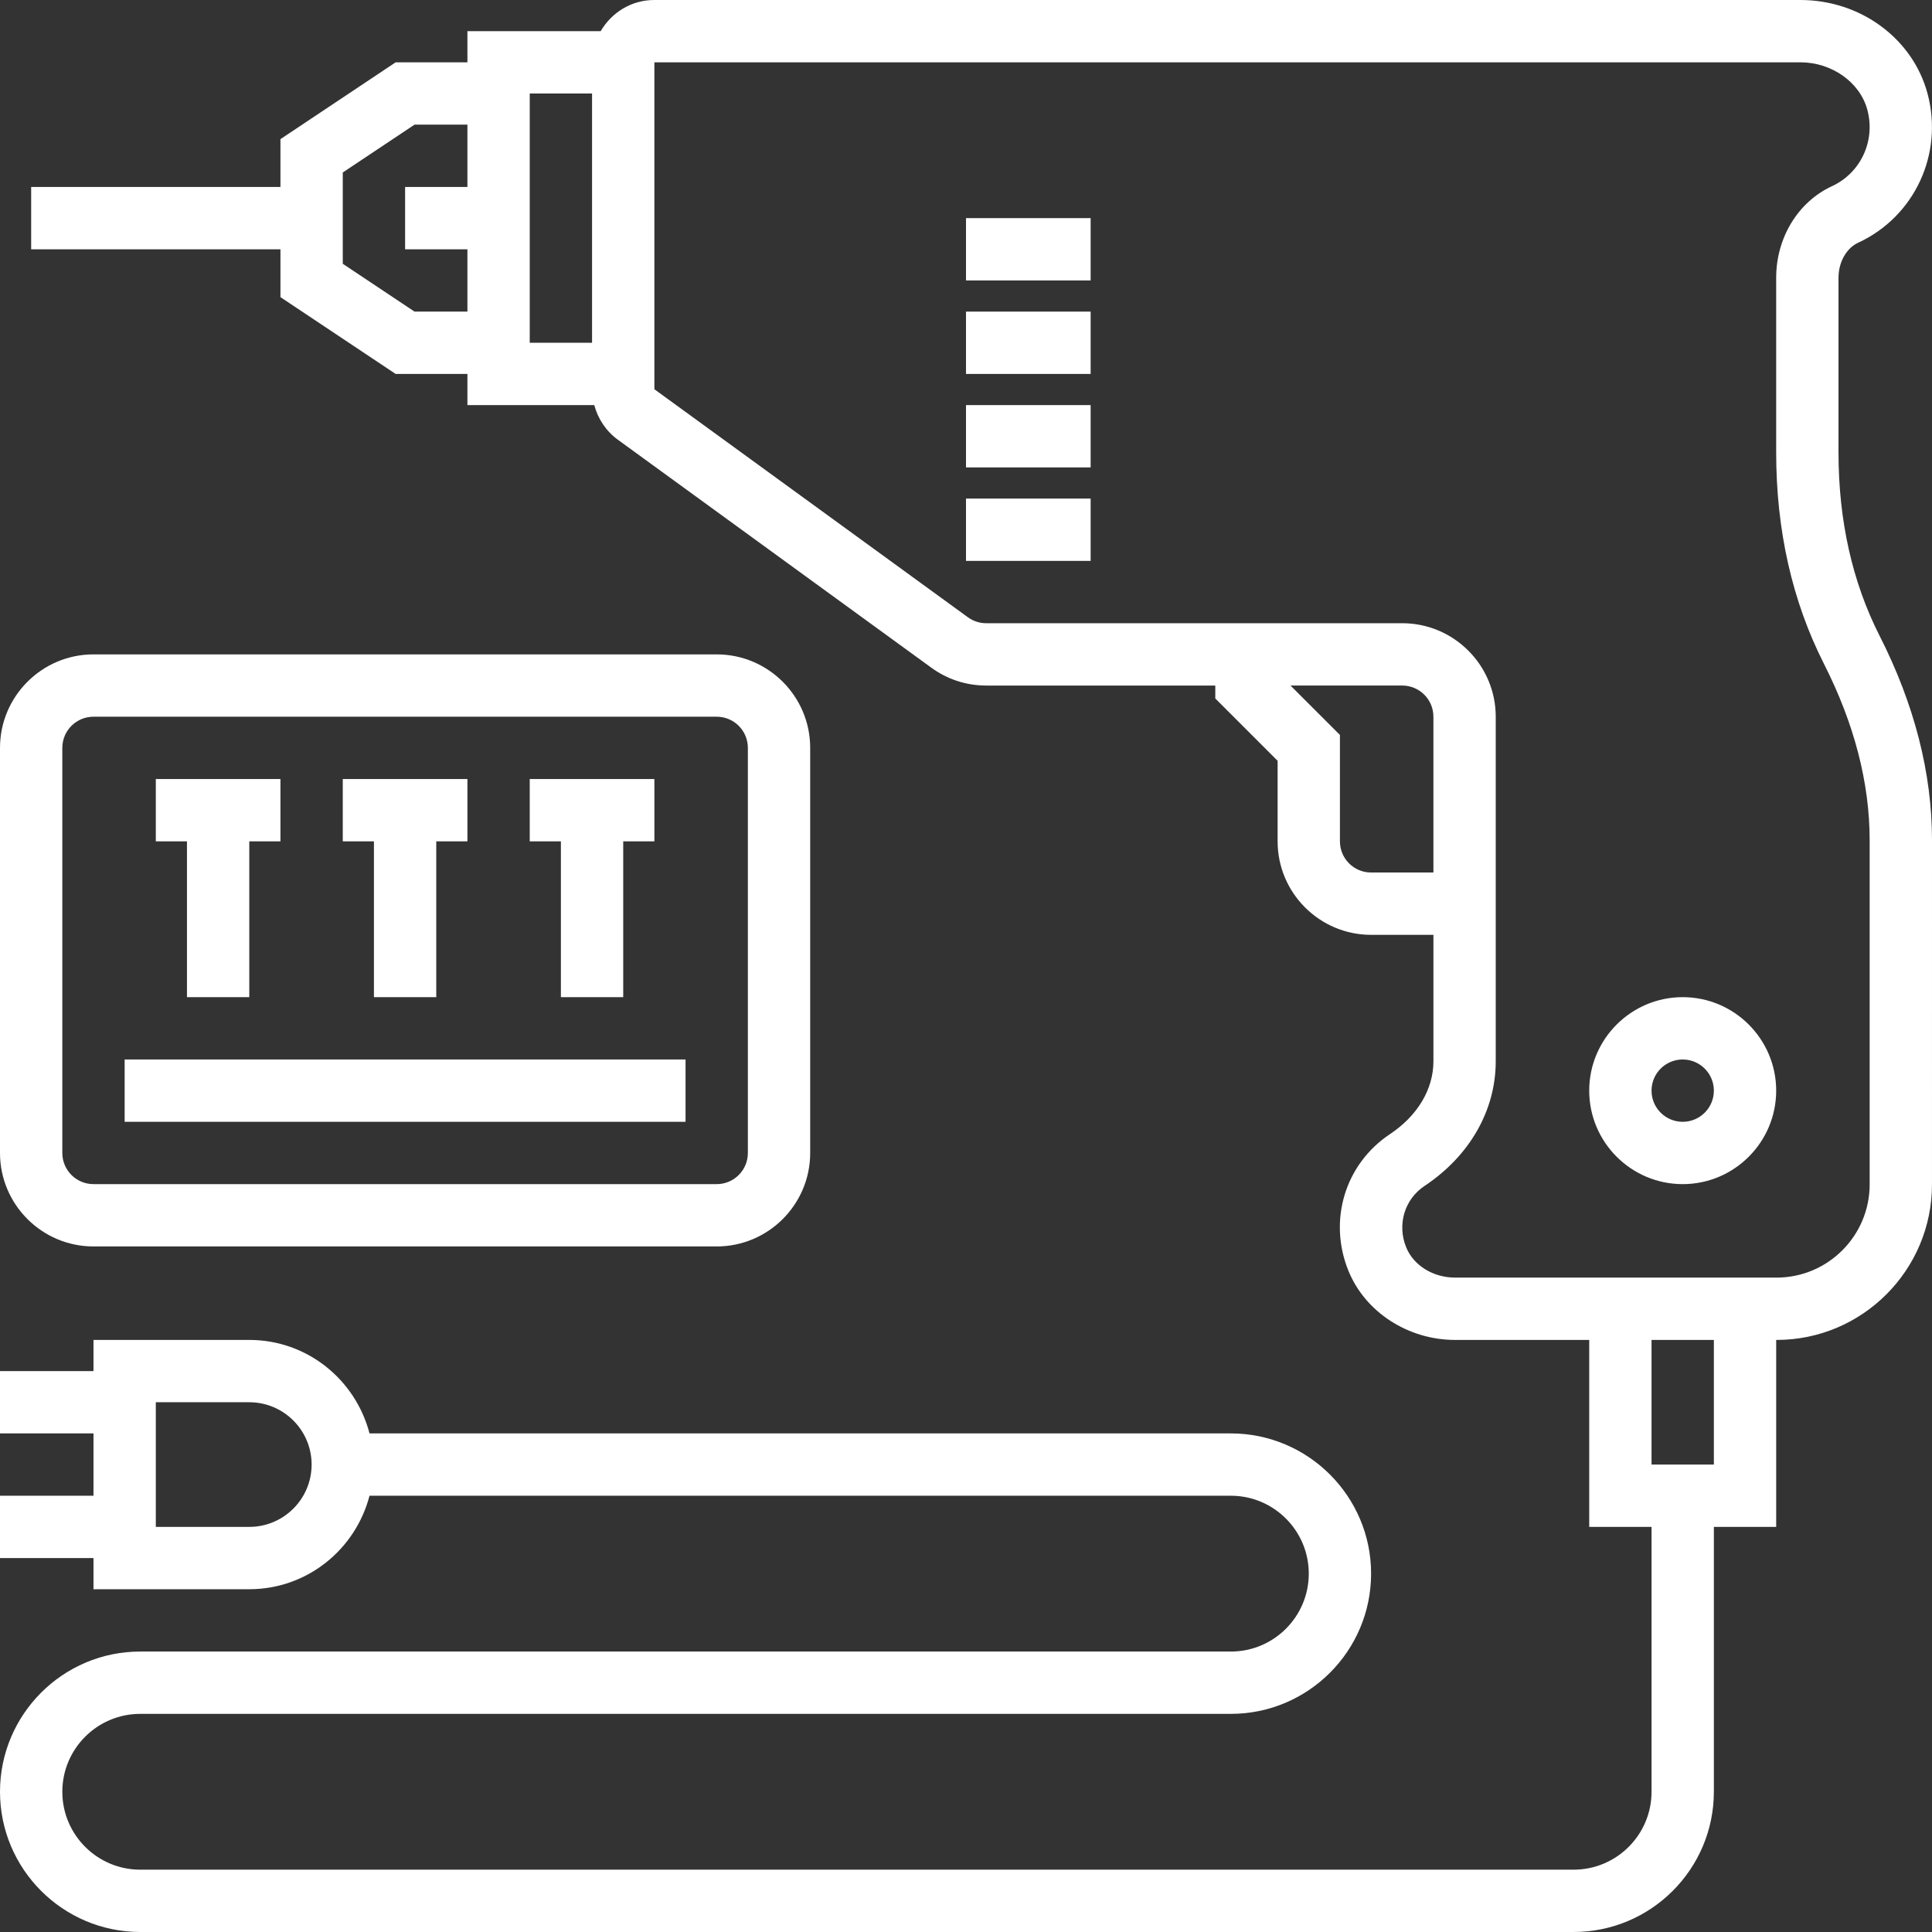 <?xml version="1.0" encoding="iso-8859-1"?>
<!-- Generator: Adobe Illustrator 19.0.0, SVG Export Plug-In . SVG Version: 6.00 Build 0)  -->
<svg xmlns="http://www.w3.org/2000/svg" xmlns:xlink="http://www.w3.org/1999/xlink" version="1.1" id="Layer_1" x="0px" y="0px" viewBox="0 0 295.24 295.24" style="enable-background:new 0 0 295.24 295.24;" xml:space="preserve" width="512px" height="512px">
<rect x="0" y="0" width="295.24" height="295.24" fill="#333333" stroke="none"/>
<g>
	<g>
		<g>
			<path d="M287.214,97.125c-4.157-8.19-6.262-17.6-6.262-27.971V42.438c0-2.367,1.205-4.514,2.99-5.338     c8.638-3.99,13.1-13.59,10.605-22.838C292.271,5.862,284.29,0,275.138,0H99.967c-3.495,0-6.524,1.929-8.171,4.762H71.429v4.762     H60.462L42.857,21.263v7.31H4.762v9.524h38.095v7.31l17.605,11.738h10.967v4.762h19.386c0.557,2.09,1.8,3.976,3.586,5.276     l47.91,34.843c2.452,1.795,5.367,2.738,8.405,2.738h35v1.971l9.524,9.524v12.314c0,7.876,6.41,14.286,14.286,14.286h9.524v19.324     c0,4.262-2.419,8.314-6.633,11.124c-6.867,4.567-9.481,13.157-6.362,20.876c2.562,6.324,9.119,10.581,16.314,10.581h20.49v28.571     h9.524v40.476c0,6.567-5.338,11.905-11.905,11.905H21.429c-6.567,0-11.905-5.338-11.905-11.905     c0-6.567,5.338-11.905,11.905-11.905h166.667c11.814,0,21.429-9.614,21.429-21.429c0-11.814-9.614-21.429-21.429-21.429H56.467     c-2.129-8.195-9.519-14.286-18.371-14.286h-23.81v4.762H0v9.524h14.286v9.524H0v9.524h14.286v4.762h23.81     c8.852,0,16.243-6.09,18.371-14.286h131.629c6.567,0,11.905,5.338,11.905,11.905s-5.338,11.905-11.905,11.905H21.429     C9.614,252.381,0,261.995,0,273.81c0,11.814,9.614,21.429,21.429,21.429h219.048c11.814,0,21.429-9.614,21.429-21.429v-40.476     h9.524v-28.571h0.062c13.095,0,23.748-10.662,23.748-23.767V128.4C295.238,118.129,292.543,107.605,287.214,97.125z      M71.429,28.571h-9.524v9.524h9.524v9.524h-8.081l-10.967-7.31V26.357l10.967-7.31h8.081V28.571z M90.476,52.381h-9.524V14.286     h9.524V52.381z M38.095,233.333H23.81v-19.048h14.286c5.252,0,9.524,4.271,9.524,9.524     C47.62,229.063,43.348,233.333,38.095,233.333z M219.048,133.334h-9.524v-0.001c-2.629,0-4.762-2.133-4.762-4.762v-16.257     l-7.552-7.552h17.076c2.629,0,4.762,2.133,4.762,4.762V133.334z M261.905,223.81h-9.524v-19.048h9.524V223.81z M271.49,195.238     h-0.062h-28.571h-20.49c-3.357,0-6.362-1.862-7.481-4.629c-1.41-3.486-0.257-7.343,2.81-9.381     c6.91-4.605,10.876-11.548,10.876-19.048v-52.657c0-7.876-6.41-14.286-14.286-14.286h-63.571c-1.014,0-1.981-0.314-2.805-0.91     L100,59.482V9.524h175.138c4.786,0,9.081,3.043,10.214,7.229c1.286,4.743-0.99,9.667-5.4,11.7     c-5.181,2.395-8.524,7.881-8.524,13.986v26.714c0,11.881,2.457,22.738,7.295,32.276v0.005c4.638,9.133,6.99,18.205,6.99,26.967     v52.594h0.001C285.714,188.847,279.333,195.238,271.49,195.238z" fill="#FFFFFF"/>
			<rect x="147.619" y="76.19" width="19.048" height="9.524" fill="#FFFFFF"/>
			<rect x="147.619" y="61.905" width="19.048" height="9.524" fill="#FFFFFF"/>
			<rect x="147.619" y="47.62" width="19.048" height="9.524" fill="#FFFFFF"/>
			<rect x="147.619" y="33.333" width="19.048" height="9.524" fill="#FFFFFF"/>
			<path d="M257.143,152.381c-7.876,0-14.286,6.41-14.286,14.286s6.41,14.286,14.286,14.286s14.286-6.41,14.286-14.286     C271.429,158.79,265.019,152.381,257.143,152.381z M257.143,171.43c-2.629,0-4.762-2.133-4.762-4.762     c0-2.629,2.133-4.762,4.762-4.762c2.629,0,4.762,2.133,4.762,4.762C261.905,169.295,259.771,171.43,257.143,171.43z" fill="#FFFFFF"/>
			<path d="M14.286,190.477h95.238c7.876,0,14.286-6.41,14.286-14.286v-61.905c0-7.876-6.41-14.286-14.286-14.286H14.286     C6.41,100,0,106.41,0,114.286v61.905C0,184.068,6.41,190.477,14.286,190.477z M9.524,114.286c0-2.629,2.133-4.762,4.762-4.762     h95.238c2.629,0,4.762,2.133,4.762,4.762v61.905c0,2.629-2.133,4.762-4.762,4.762H14.286c-2.629,0-4.762-2.133-4.762-4.762     V114.286z" fill="#FFFFFF"/>
			<polygon points="28.571,152.381 38.095,152.381 38.095,128.571 42.857,128.571 42.857,119.048 23.81,119.048 23.81,128.571      28.571,128.571    " fill="#FFFFFF"/>
			<polygon points="57.143,152.381 66.667,152.381 66.667,128.571 71.429,128.571 71.429,119.048 52.381,119.048 52.381,128.571      57.143,128.571    " fill="#FFFFFF"/>
			<polygon points="85.714,152.381 95.238,152.381 95.238,128.571 100,128.571 100,119.048 80.952,119.048 80.952,128.571      85.714,128.571    " fill="#FFFFFF"/>
			<rect x="19.048" y="161.905" width="85.714" height="9.524" fill="#FFFFFF"/>
		</g>
	</g>
</g>
<g>
</g>
<g>
</g>
<g>
</g>
<g>
</g>
<g>
</g>
<g>
</g>
<g>
</g>
<g>
</g>
<g>
</g>
<g>
</g>
<g>
</g>
<g>
</g>
<g>
</g>
<g>
</g>
<g>
</g>
</svg>
